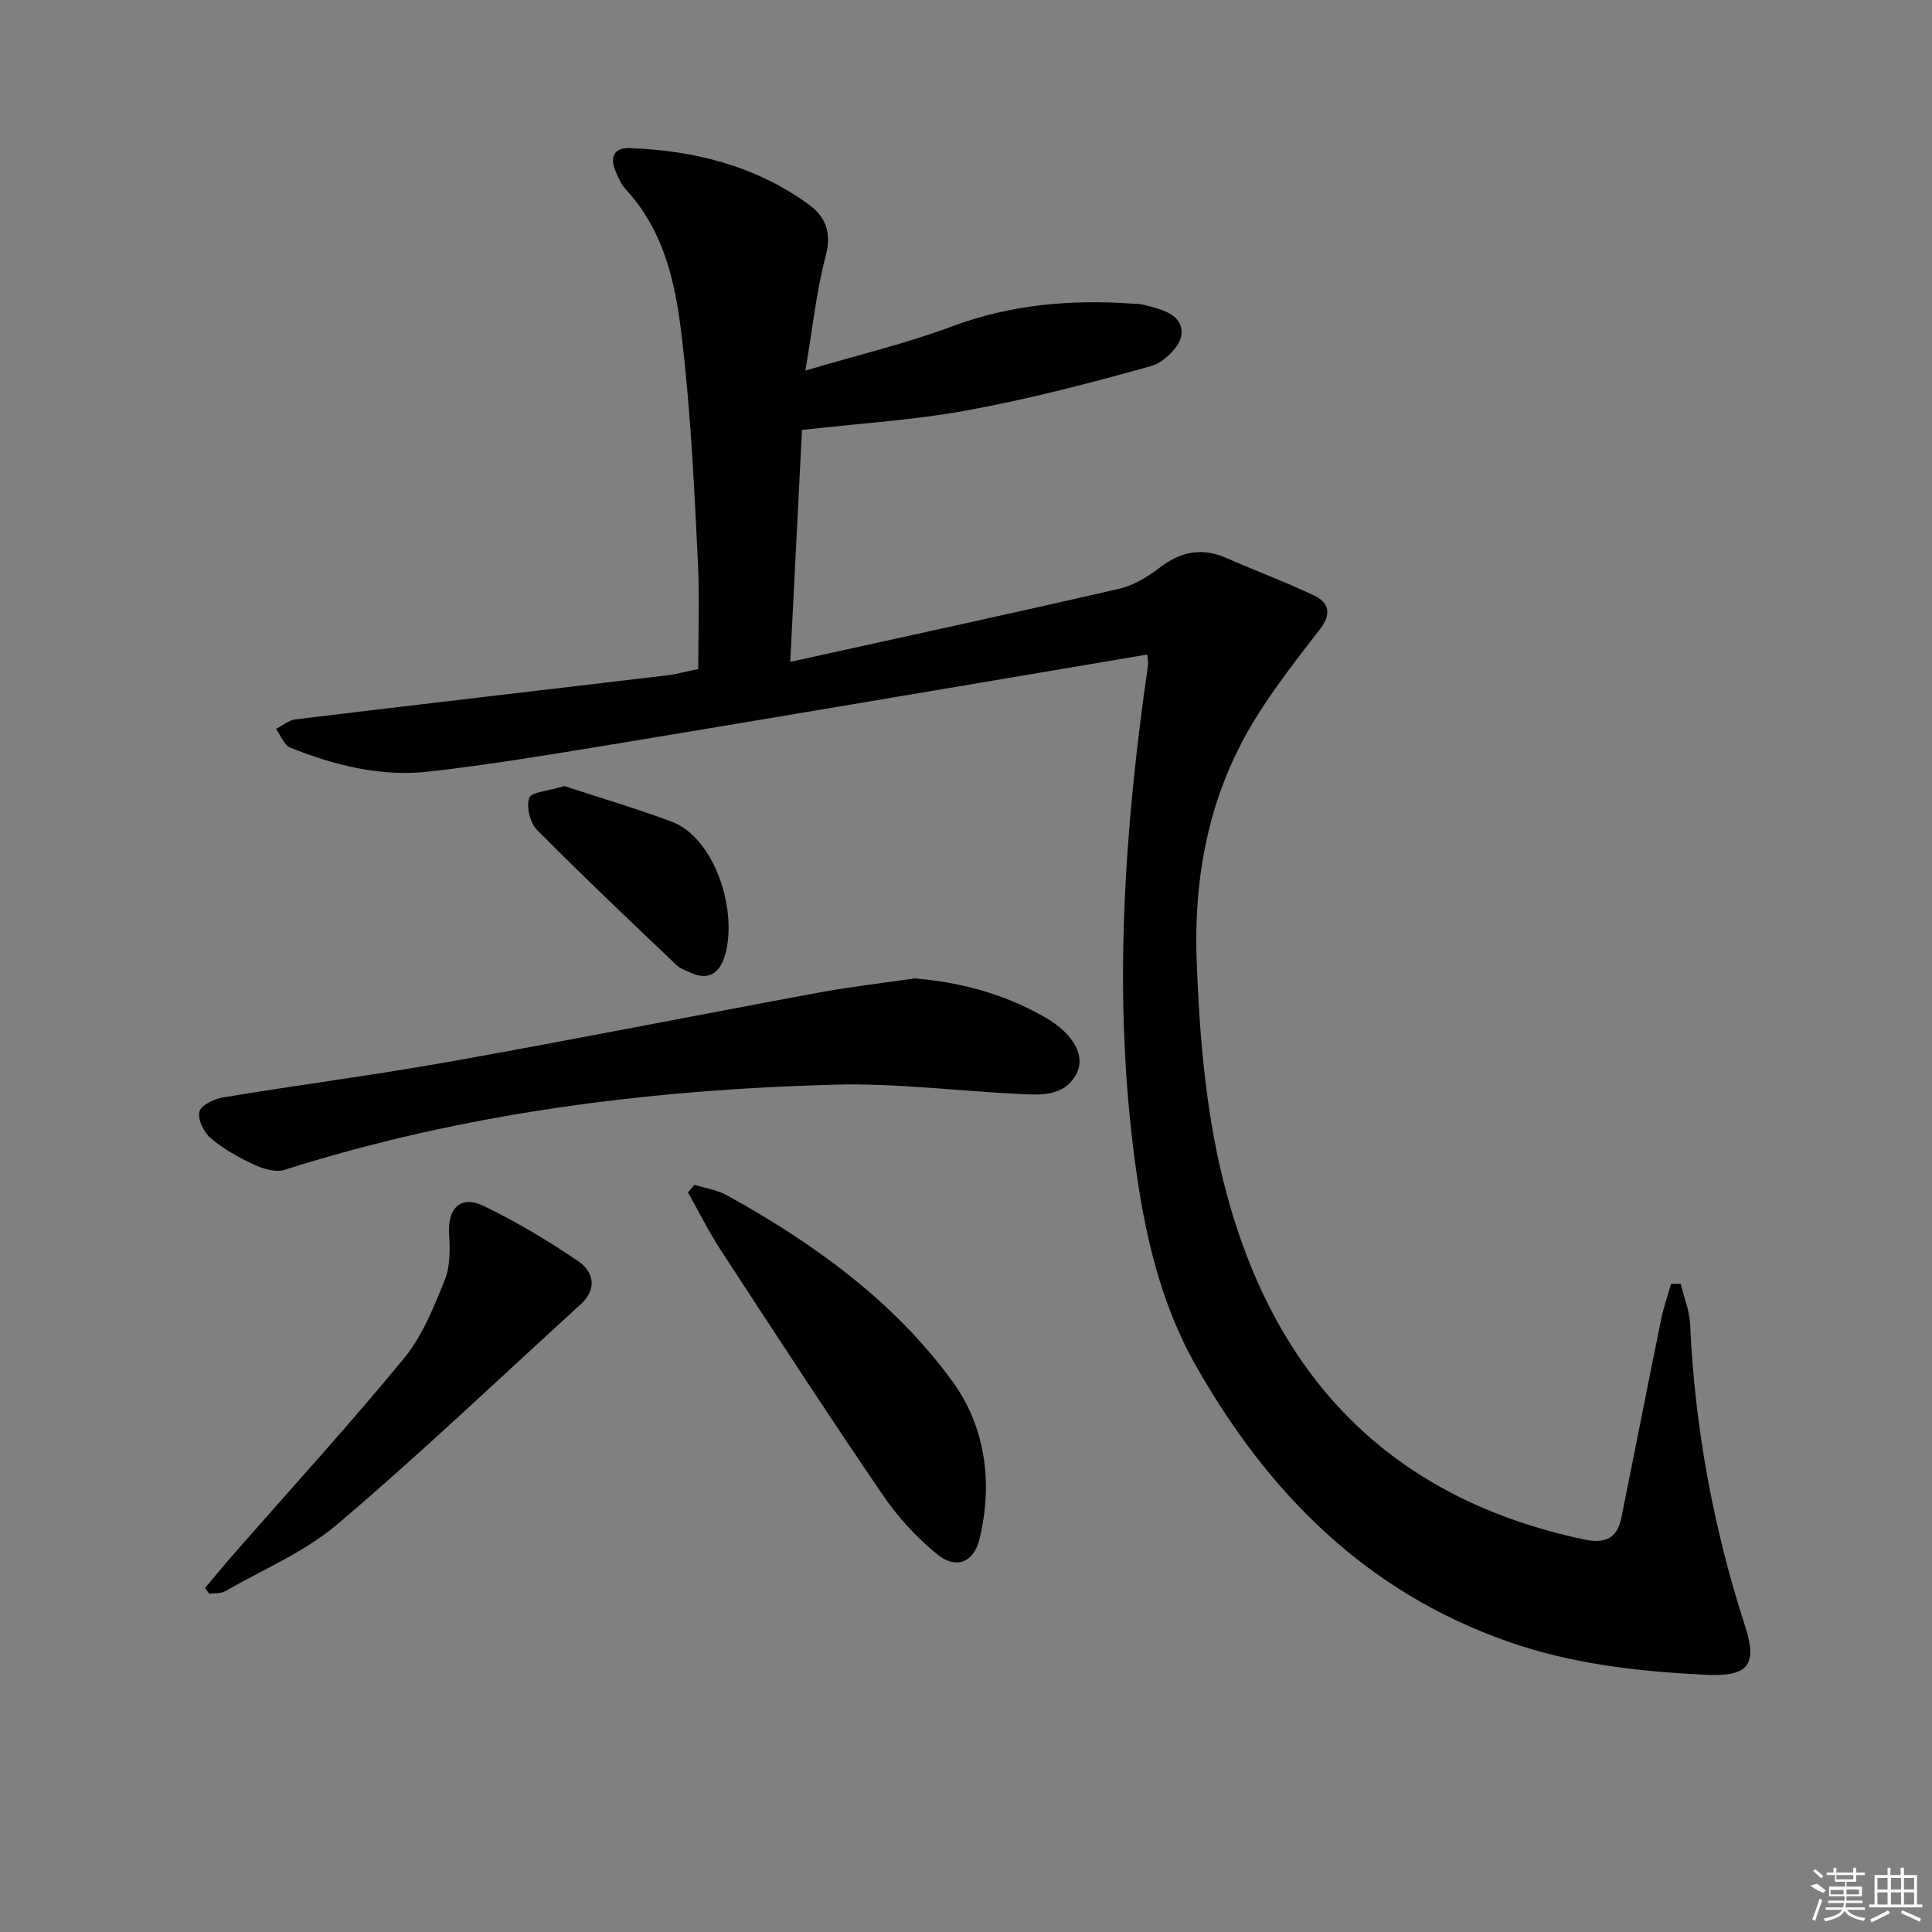 <svg enable-background="new 0 0 400 400" viewBox="0 0 400 400" xmlns="http://www.w3.org/2000/svg"><rect x="0" y="0" width="400" height="400" fill="#808080" stroke="none"/><path d="m347.96 265.79c.68 2.78 1.84 5.54 1.96 8.35.96 21.38 4.8 42.21 11.39 62.56 2.7 8.35.37 10.49-8.47 10.04-13.84-.71-27.46-2.24-40.59-6.85-29.31-10.27-49.65-30.65-64.67-57.16-7.45-13.15-10.63-27.53-12.6-42.22-4.61-34.41-2.22-68.68 2.71-102.87.07-.47-.06-.97-.16-2.13-10.01 1.69-19.9 3.38-29.79 5.04-27.01 4.54-54 9.14-81.03 13.58-12.61 2.07-25.23 4.18-37.92 5.62-9.9 1.12-19.5-1.28-28.68-4.95-1.3-.52-1.99-2.56-2.96-3.89 1.35-.68 2.64-1.81 4.05-1.98 25.56-3.09 51.13-6.05 76.69-9.08 2.13-.25 4.21-.83 6.67-1.33 0-7.33.29-14.63-.06-21.89-.67-13.78-1.31-27.58-2.73-41.29-1.33-12.87-2.79-25.92-12.24-36.17-.98-1.07-1.61-2.53-2.16-3.91-1.13-2.85-.16-4.71 3.02-4.59 13.37.48 25.96 3.66 36.96 11.59 3.61 2.6 4.89 5.92 3.59 10.8-1.93 7.27-2.69 14.84-4.19 23.66 11.05-3.28 20.88-5.6 30.25-9.11 12.15-4.55 24.52-5.62 37.25-4.76.83.06 1.69.03 2.48.24 3.55.94 8.16 1.81 7.89 6.1-.15 2.38-3.61 5.84-6.21 6.57-12.56 3.53-25.24 6.82-38.07 9.18-11.06 2.04-22.38 2.72-34.3 4.08-.78 15.46-1.56 30.88-2.43 48.01 23.86-5.26 46.01-10.05 68.09-15.13 2.97-.68 5.89-2.45 8.35-4.34 4.37-3.36 8.77-4.27 13.87-2.03 6.04 2.65 12.23 4.95 18.19 7.78 3.06 1.45 3.57 3.85 1.23 6.88-4.57 5.92-9.21 11.84-13.17 18.17-9.72 15.55-13.1 32.58-12.4 50.92.63 16.35 2 32.49 6.31 48.28 10.47 38.42 34.45 62.84 73.94 71.18 4.18.88 6.8-.15 7.66-4.46 2.75-13.66 5.43-27.33 8.21-40.97.52-2.53 1.37-5 2.07-7.49.69-.03 1.35-.03 2-.03z"/><path d="m189.37 202.57c10.06.84 18.93 3.41 27.1 8.11 5.69 3.28 8.34 7.9 6.41 11.6-2.48 4.78-7.37 4.44-11.83 4.22-12.78-.62-25.59-2.28-38.34-1.93-38.64 1.06-76.79 5.88-113.83 17.64-1.85.59-4.47-.24-6.4-1.14-3.14-1.46-6.26-3.22-8.88-5.45-1.41-1.2-2.71-3.87-2.32-5.45.34-1.34 3.06-2.66 4.9-2.97 15.72-2.59 31.53-4.64 47.21-7.44 25.49-4.55 50.9-9.59 76.36-14.3 6.69-1.21 13.47-1.98 19.62-2.89z"/><path d="m143.8 245.3c2.26.71 4.72 1.07 6.76 2.2 17.9 9.91 34.44 21.83 46.57 38.41 6.88 9.41 8.51 21.12 5.65 32.78-1.18 4.82-4.84 6.27-8.72 3.13-4.3-3.49-8.21-7.77-11.33-12.35-11.4-16.73-22.45-33.71-33.52-50.67-2.5-3.83-4.53-7.95-6.78-11.94.46-.53.91-1.05 1.37-1.56z"/><path d="m42.45 328.76c1.87-2.21 3.71-4.45 5.61-6.63 11.9-13.6 24.1-26.95 35.58-40.9 3.8-4.61 6.15-10.57 8.44-16.21 1.16-2.87 1.09-6.41.9-9.61-.33-5.26 2.4-8.03 7.13-5.75 6.82 3.3 13.39 7.23 19.65 11.49 3.21 2.19 3.91 5.75.45 8.91-16.7 15.21-33.06 30.82-50.26 45.44-6.82 5.8-15.48 9.44-23.37 13.96-.89.51-2.17.35-3.27.51-.28-.39-.57-.8-.86-1.21z"/><path d="m116.86 162.75c6.96 2.29 14.69 4.56 22.21 7.37 8.96 3.35 13.85 18.7 10.94 27.95-1.05 3.34-3.28 4.98-6.89 3.37-1.06-.47-2.26-.86-3.06-1.63-9.71-9.26-19.46-18.47-28.9-28.01-1.43-1.45-2.22-4.75-1.59-6.6.41-1.23 3.9-1.41 7.29-2.45z"/><g fill="#fafafa"><path d="m374.8 390.4 1.4-.4c.7.5 1.3 1 1.8 1.4l-.5.5c-1.5-.6-2.1-1.1-2.7-1.5zm1 7.3-.6-.3c.5-1.4 1.1-2.8 1.5-4.3.2.1.4.2.6.3-.5 1.3-1 2.8-1.5 4.3zm-.4-10.3.4-.4c.4.3 1 .8 1.7 1.4l-.5.5c-.4-.5-1-1-1.6-1.5zm2.5.3h1.7v-1h.6v1h3.5v-1h.6v1h1.8v.5h-1.8v1.4h-2v1h3.2v2h-3.2v.9h3.3v.5h-3.4c0 .3-.1.6-.1.9h4v.5h-3.7c.7.9 1.9 1.5 3.8 1.7-.1.2-.2.4-.3.6-2.1-.4-3.5-1.1-4-2.1-.4 1-1.8 1.7-4 2.2-.1-.2-.2-.4-.3-.6 2.1-.4 3.4-1 3.8-1.8h-3.4v-.5h3.6c.1-.3.1-.6.2-.9h-3.3v-.5h3.4c0-.3 0-.6 0-.9h-3.2v-2h3.3v-1h-2.1v-1.4h-1.7v-.5zm1.1 3.5v1h2.7c0-.3 0-.4 0-.4 0-.1 0-.2 0-.2 0-.1 0-.2 0-.3h-2.7zm1.2-3v.9h3.5v-.9zm4.7 3h-2.6v.6.4h2.6z"/><path d="m393.6 386.7h.6v1.5h2.7v6.1h1.1v.6h-11v-.6h1.1v-6.1h2.7v-1.5h.6v1.5h2.1v-1.5zm-2.7 8.8.4.6c-1.2.6-2.5 1.3-3.8 1.9-.1-.2-.2-.4-.3-.6 1.2-.6 2.5-1.2 3.7-1.9zm-2.2-6.7v2.4h2.1v-2.4zm0 3v2.5h2.1v-2.5zm2.8-3v2.4h2.1v-2.4zm0 3v2.5h2.1v-2.5zm6 6.1c-1.4-.7-2.7-1.3-3.9-1.8l.2-.6c1.5.6 2.7 1.2 3.9 1.7zm-1.2-9.1h-2.1v2.4h2.1zm-2.1 3v2.5h2.1v-2.5z"/></g></svg>